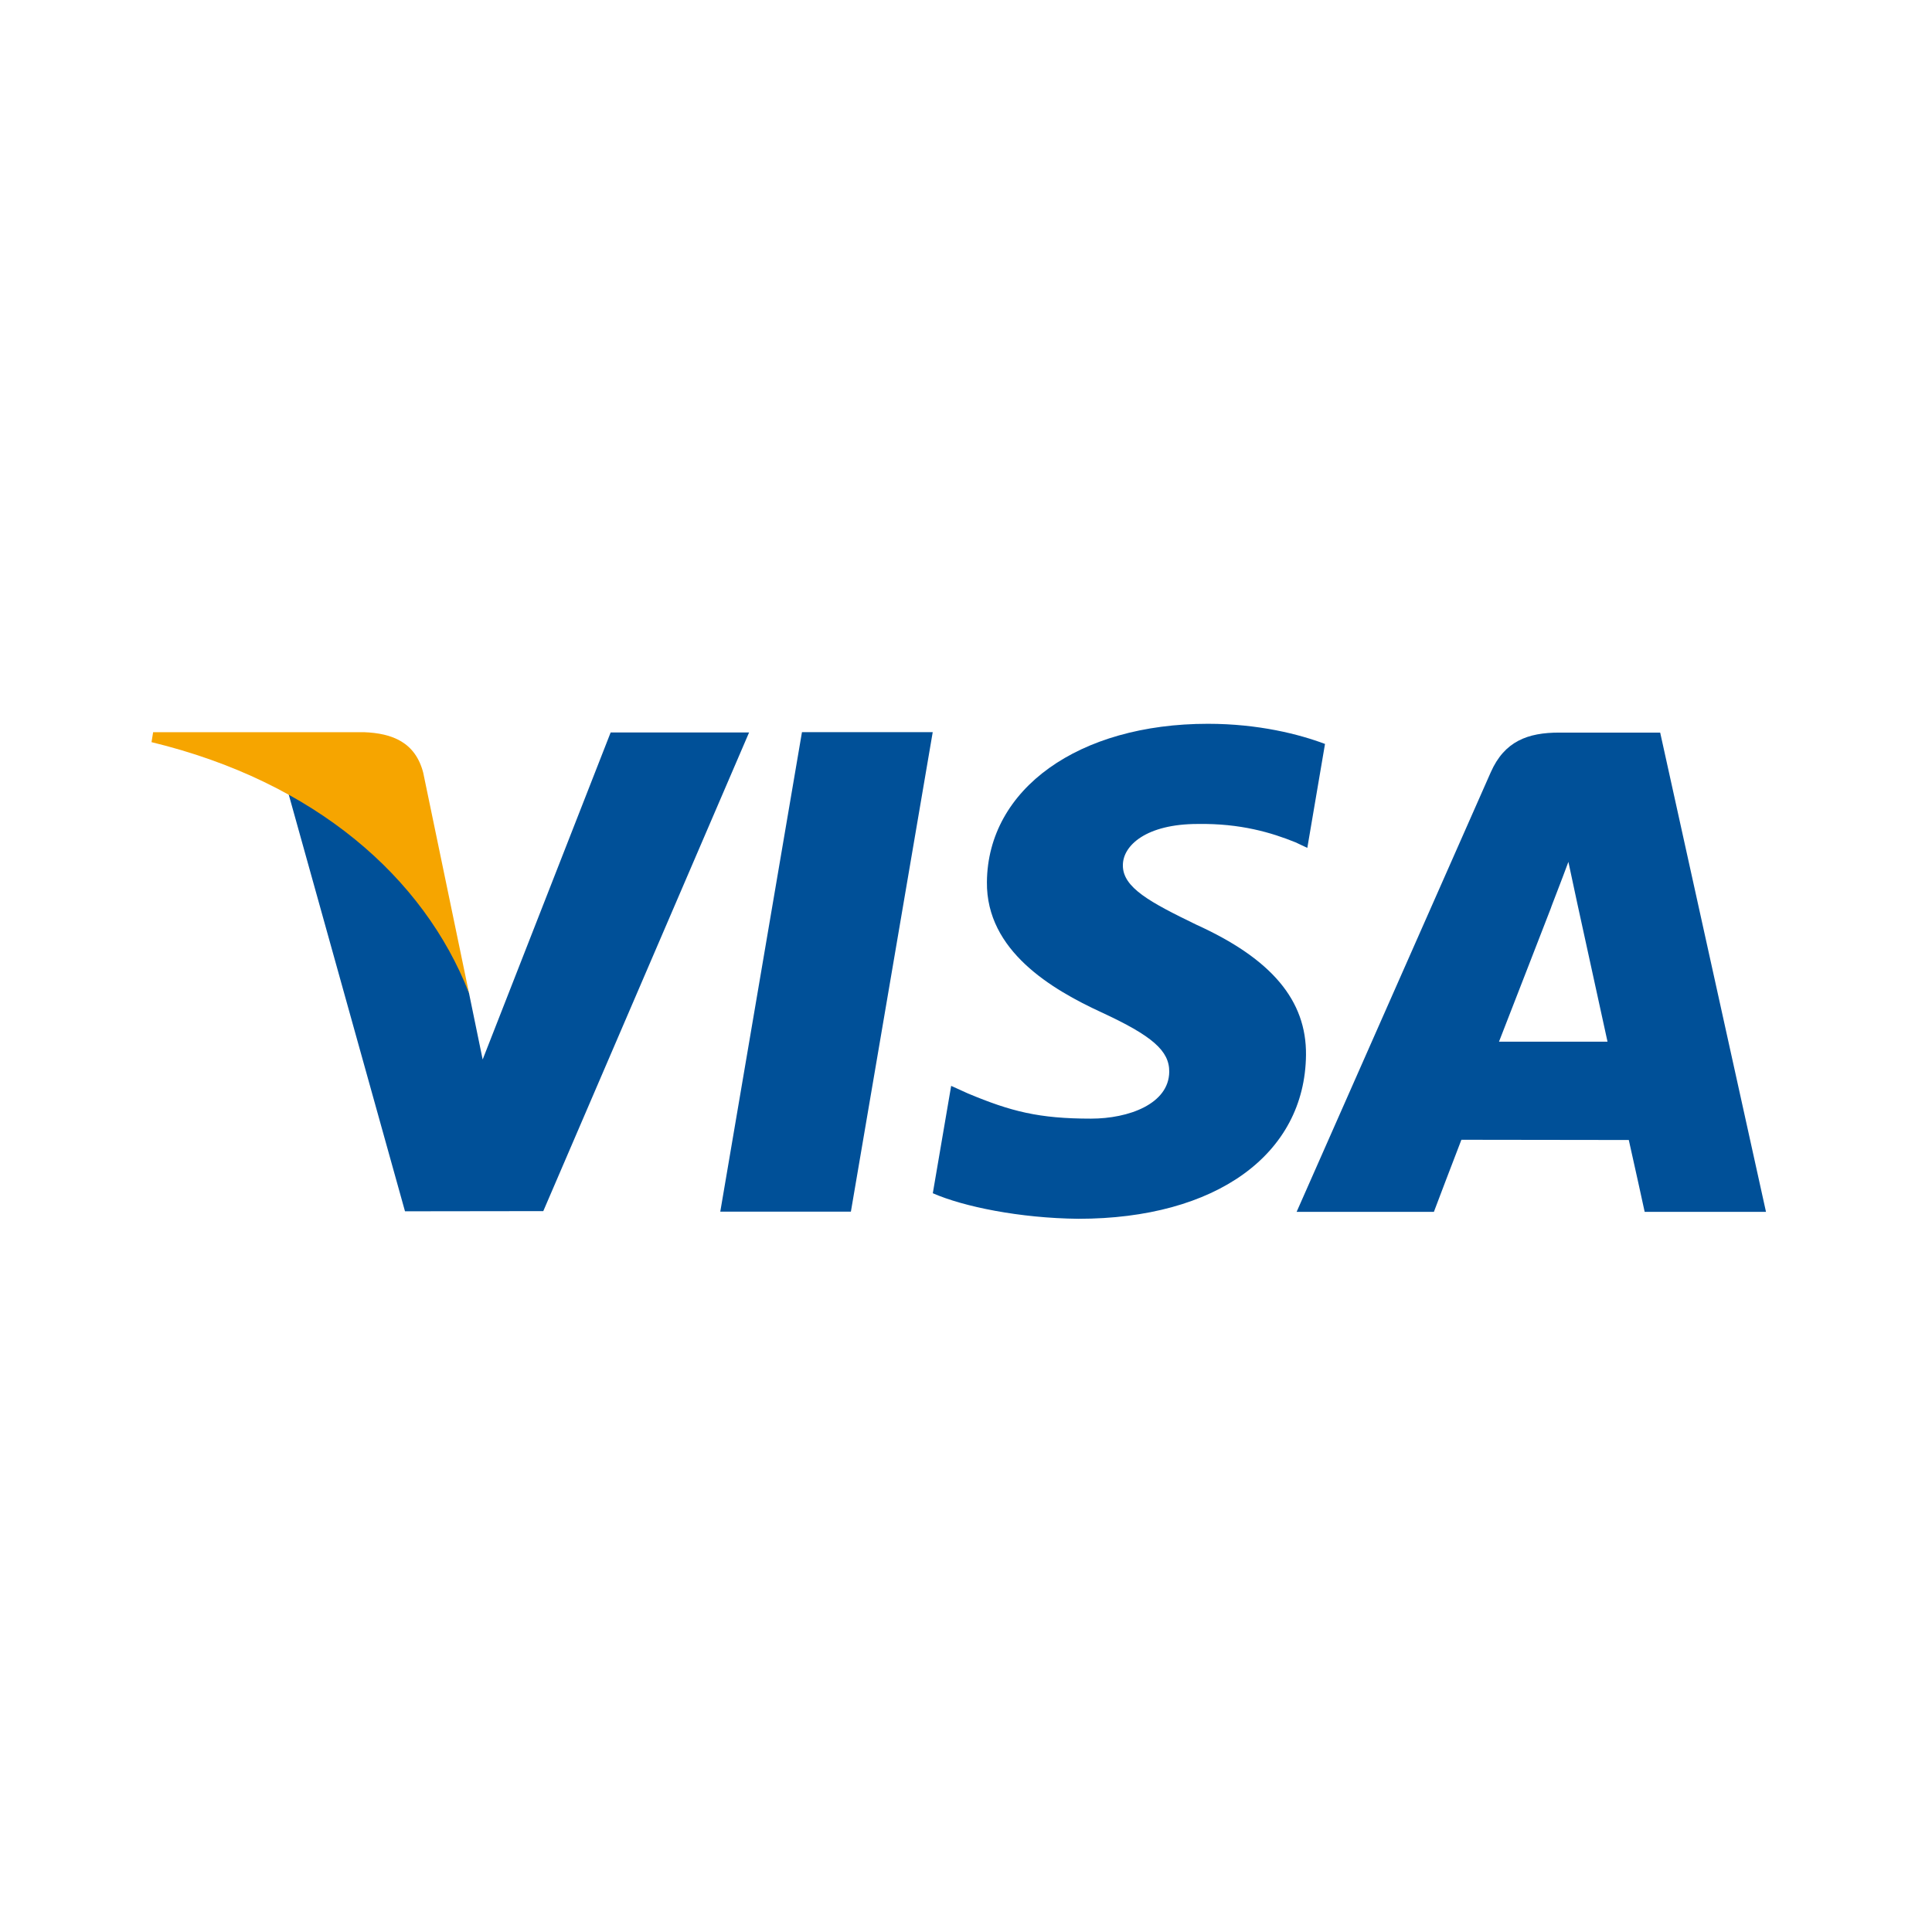<?xml version="1.0" ?><!DOCTYPE svg  PUBLIC '-//W3C//DTD SVG 1.1//EN'  'http://www.w3.org/Graphics/SVG/1.1/DTD/svg11.dtd'><svg enable-background="new 0 0 512 512" height="512px" id="Layer_1" version="1.1" viewBox="0 0 512 512" width="512px" xml:space="preserve" xmlns="http://www.w3.org/2000/svg" xmlns:xlink="http://www.w3.org/1999/xlink"><g><g><path d="M482.722,103.198c13.854,0,25.126,11.271,25.126,25.126v257.9c0,13.854-11.271,25.126-25.126,25.126H30.99    c-13.854,0-25.126-11.271-25.126-25.126v-257.9c0-13.854,11.271-25.126,25.126-25.126H482.722 M482.722,98.198H30.99    c-16.638,0-30.126,13.488-30.126,30.126v257.9c0,16.639,13.488,30.126,30.126,30.126h451.732    c16.639,0,30.126-13.487,30.126-30.126v-257.9C512.848,111.686,499.36,98.198,482.722,98.198L482.722,98.198z" fill="transparent"/></g><g><polygon fill="#005098" points="190.88,321.104 212.529,194.022 247.182,194.022 225.494,321.104 190.88,321.104   "/><path d="M351.141,197.152c-6.86-2.577-17.617-5.339-31.049-5.339c-34.226,0-58.336,17.234-58.549,41.94    c-0.193,18.256,17.21,28.451,30.351,34.527c13.489,6.231,18.023,10.204,17.966,15.767c-0.097,8.518-10.775,12.403-20.737,12.403    c-13.857,0-21.222-1.918-32.599-6.667l-4.458-2.016l-4.864,28.452c8.082,3.546,23.043,6.618,38.587,6.772    c36.417,0,60.042-17.035,60.313-43.423c0.136-14.447-9.089-25.446-29.071-34.522c-12.113-5.882-19.535-9.802-19.458-15.757    c0-5.281,6.279-10.93,19.846-10.93c11.318-0.179,19.536,2.292,25.912,4.869l3.121,1.468L351.141,197.152L351.141,197.152z" fill="#005098"/><path d="M439.964,194.144h-26.766c-8.295,0-14.496,2.262-18.14,10.538l-51.438,116.47h36.378    c0,0,5.931-15.66,7.287-19.1c3.974,0,39.305,0.059,44.363,0.059c1.027,4.447,4.206,19.041,4.206,19.041h32.152L439.964,194.144    L439.964,194.144z M397.248,276.062c2.868-7.326,13.8-35.53,13.8-35.53c-0.194,0.339,2.849-7.36,4.593-12.132l2.346,10.959    c0,0,6.628,30.336,8.022,36.703H397.248L397.248,276.062z" fill="#005098"/><path d="M161.828,194.114l-33.917,86.667l-3.624-17.607c-6.299-20.312-25.971-42.309-47.968-53.317l31.009,111.149    l36.649-0.048l54.538-126.844H161.828L161.828,194.114z" fill="#005098"/><path d="M96.456,194.037H40.581l-0.426,2.641c43.452,10.523,72.213,35.946,84.133,66.496l-12.133-58.41    C110.062,196.716,103.976,194.318,96.456,194.037L96.456,194.037z" fill="#F6A500"/></g></g></svg>